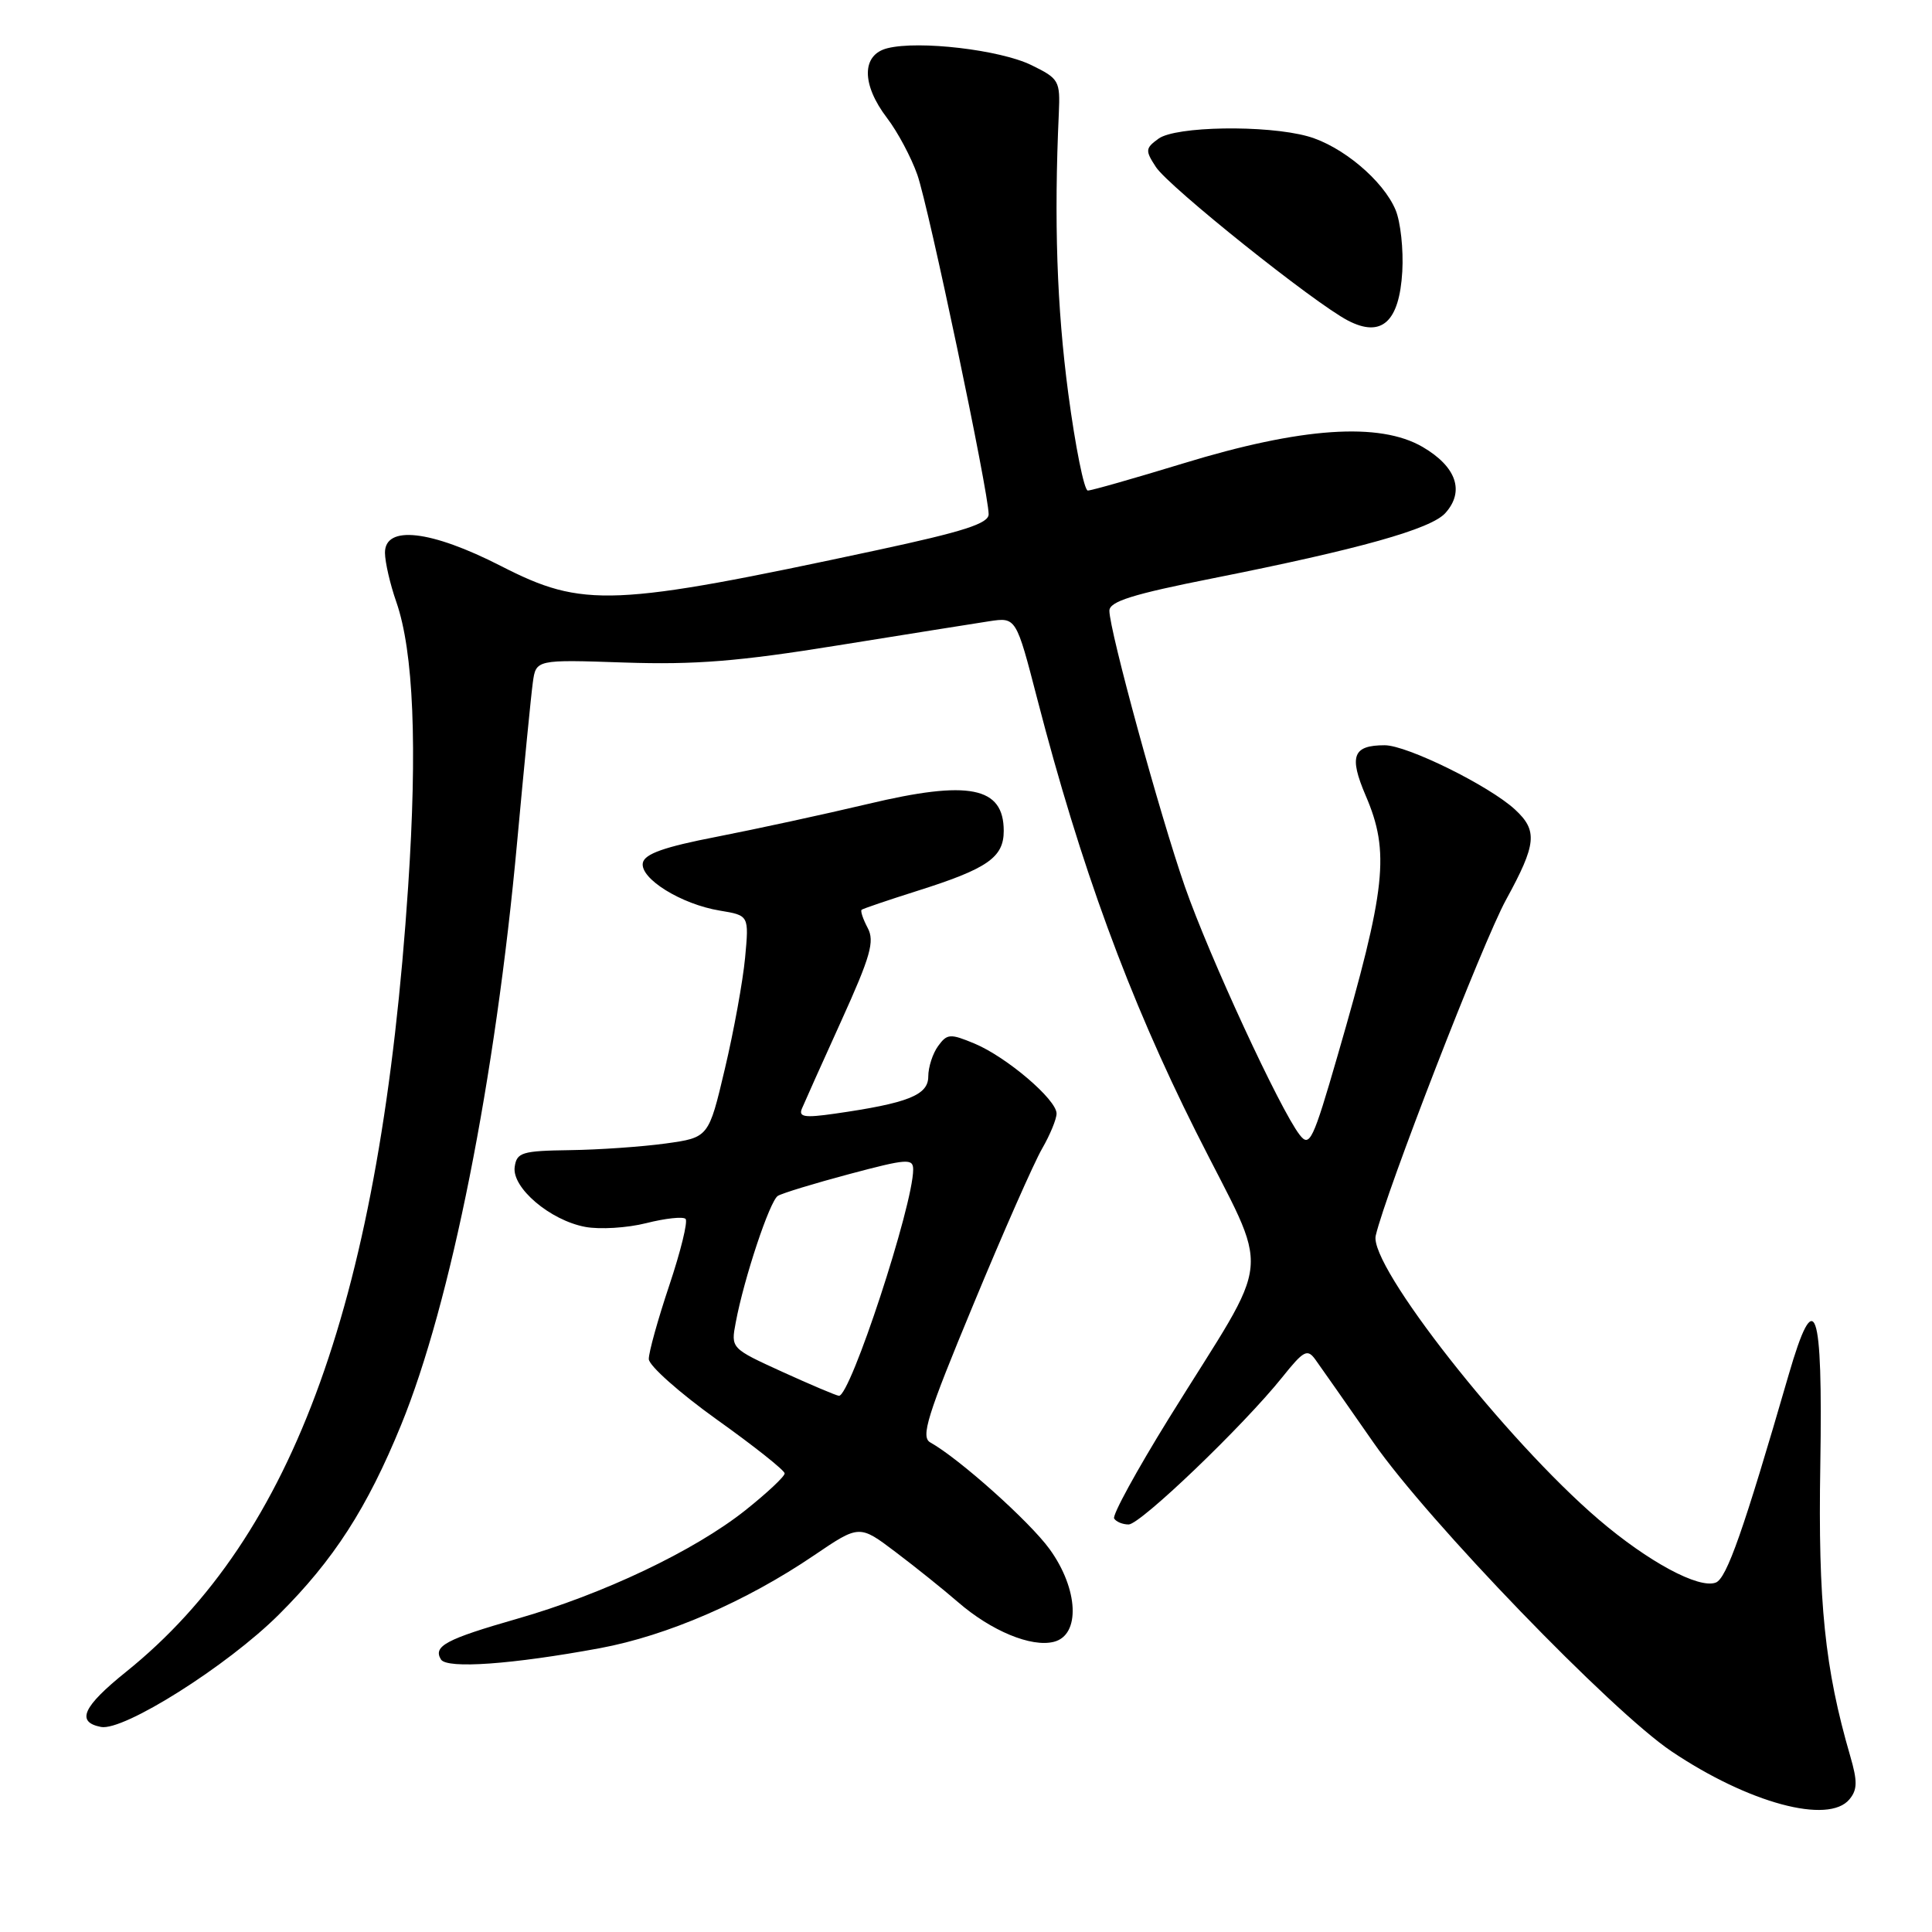 <?xml version="1.0" encoding="UTF-8" standalone="no"?>
<!DOCTYPE svg PUBLIC "-//W3C//DTD SVG 1.1//EN" "http://www.w3.org/Graphics/SVG/1.1/DTD/svg11.dtd" >
<svg xmlns="http://www.w3.org/2000/svg" xmlns:xlink="http://www.w3.org/1999/xlink" version="1.1" viewBox="0 0 256 256">
 <g >
 <path fill="currentColor"
d=" M 245.06 238.42 C 246.12 237.15 246.14 236.03 245.16 232.67 C 241.80 221.12 240.89 212.33 241.20 194.10 C 241.54 172.98 240.52 170.06 237.00 182.19 C 231.02 202.82 228.80 209.14 227.35 209.70 C 225.10 210.56 218.38 206.94 211.82 201.33 C 199.55 190.83 181.37 167.69 182.29 163.73 C 183.61 158.02 196.49 124.81 199.56 119.22 C 203.60 111.84 203.78 110.07 200.75 107.27 C 197.34 104.12 186.45 98.75 183.48 98.75 C 179.26 98.75 178.72 100.18 180.96 105.42 C 184.19 112.93 183.67 117.69 177.24 139.87 C 173.97 151.17 173.53 152.08 172.21 150.37 C 169.60 147.00 160.22 126.70 157.01 117.50 C 153.68 107.94 147.01 83.56 147.00 80.93 C 147.00 79.70 150.06 78.74 160.75 76.62 C 180.15 72.76 189.59 70.11 191.51 67.99 C 194.11 65.11 192.99 61.84 188.50 59.22 C 182.79 55.90 172.43 56.61 156.76 61.41 C 150.30 63.38 144.63 65.00 144.14 65.00 C 143.66 65.00 142.49 59.20 141.55 52.12 C 140.04 40.70 139.65 29.23 140.30 15.00 C 140.49 10.70 140.33 10.42 136.67 8.63 C 132.52 6.60 121.76 5.34 117.59 6.39 C 114.15 7.25 114.13 11.17 117.54 15.64 C 118.94 17.47 120.74 20.85 121.55 23.15 C 123.05 27.40 131.00 65.25 131.00 68.14 C 131.00 69.37 127.70 70.43 116.25 72.89 C 81.06 80.44 77.31 80.59 66.38 75.00 C 57.08 70.24 50.99 69.55 51.01 73.25 C 51.02 74.49 51.69 77.41 52.51 79.75 C 54.80 86.32 55.32 98.90 54.08 117.50 C 50.46 171.83 39.06 203.56 16.70 221.53 C 10.97 226.14 10.04 228.18 13.38 228.83 C 16.38 229.41 30.11 220.75 36.93 213.96 C 44.20 206.73 48.65 199.83 53.15 188.81 C 59.73 172.72 65.65 142.97 68.53 111.50 C 69.44 101.60 70.37 92.13 70.60 90.45 C 71.02 87.39 71.02 87.39 82.76 87.79 C 92.09 88.10 97.88 87.64 111.00 85.52 C 120.08 84.06 129.11 82.62 131.07 82.32 C 134.64 81.78 134.64 81.78 137.45 92.64 C 143.19 114.80 149.56 132.18 158.45 149.92 C 168.49 169.95 168.93 165.27 154.88 187.94 C 150.63 194.81 147.36 200.78 147.63 201.21 C 147.90 201.65 148.76 202.00 149.55 202.00 C 151.11 202.00 164.73 188.95 169.90 182.50 C 172.75 178.94 173.23 178.68 174.30 180.16 C 174.96 181.07 178.42 186.02 182.00 191.16 C 189.21 201.53 213.53 226.72 221.48 232.06 C 231.68 238.92 242.28 241.78 245.06 238.42 Z  M 79.50 218.39 C 88.42 216.73 98.85 212.21 107.87 206.09 C 113.87 202.02 113.87 202.02 118.68 205.66 C 121.33 207.66 125.04 210.64 126.93 212.28 C 131.33 216.10 136.65 218.31 139.64 217.55 C 143.19 216.66 142.91 210.56 139.08 205.27 C 136.44 201.62 127.11 193.28 123.27 191.13 C 121.98 190.41 122.84 187.62 128.96 172.89 C 132.92 163.32 137.03 154.01 138.09 152.19 C 139.14 150.37 140.00 148.28 140.00 147.55 C 140.00 145.70 133.39 140.06 129.13 138.28 C 125.91 136.94 125.50 136.96 124.31 138.60 C 123.59 139.58 123.00 141.40 123.00 142.65 C 123.00 145.11 120.30 146.18 110.59 147.57 C 106.61 148.14 105.79 148.01 106.26 146.89 C 106.58 146.12 108.92 140.90 111.47 135.28 C 115.36 126.70 115.92 124.73 114.97 122.95 C 114.35 121.78 113.99 120.70 114.17 120.55 C 114.35 120.40 117.65 119.28 121.50 118.06 C 130.85 115.11 133.00 113.62 133.00 110.10 C 133.00 104.24 128.41 103.33 115.00 106.53 C 109.22 107.90 100.22 109.85 95.00 110.87 C 88.02 112.22 85.42 113.14 85.18 114.33 C 84.77 116.41 90.27 119.82 95.38 120.66 C 99.25 121.30 99.25 121.30 98.73 126.90 C 98.44 129.98 97.24 136.60 96.05 141.62 C 93.90 150.73 93.90 150.73 88.20 151.52 C 85.06 151.95 79.35 152.35 75.50 152.40 C 69.17 152.49 68.47 152.70 68.20 154.62 C 67.80 157.37 72.89 161.70 77.55 162.57 C 79.46 162.93 83.11 162.71 85.64 162.07 C 88.17 161.43 90.51 161.18 90.84 161.51 C 91.17 161.84 90.20 165.79 88.69 170.30 C 87.18 174.81 85.95 179.21 85.97 180.09 C 85.99 180.96 90.04 184.56 94.97 188.09 C 99.91 191.61 103.96 194.83 103.97 195.23 C 103.99 195.63 101.64 197.83 98.75 200.13 C 92.00 205.49 79.89 211.25 68.51 214.50 C 59.10 217.20 57.35 218.13 58.43 219.89 C 59.22 221.16 67.87 220.54 79.50 218.39 Z  M 185.81 35.98 C 185.98 33.07 185.58 29.41 184.93 27.84 C 183.31 23.93 177.82 19.32 173.28 18.06 C 167.76 16.53 155.76 16.72 153.50 18.38 C 151.76 19.65 151.73 19.94 153.17 22.14 C 154.90 24.77 174.14 40.16 178.62 42.48 C 183.07 44.79 185.42 42.66 185.81 35.98 Z  M 103.67 181.78 C 96.84 178.66 96.84 178.66 97.49 175.23 C 98.58 169.39 102.00 159.12 103.07 158.46 C 103.63 158.11 107.89 156.81 112.54 155.57 C 120.19 153.53 121.00 153.47 121.00 154.97 C 121.00 159.70 112.67 185.07 111.16 184.95 C 110.80 184.92 107.43 183.49 103.67 181.78 Z "/>
</g>
</svg>